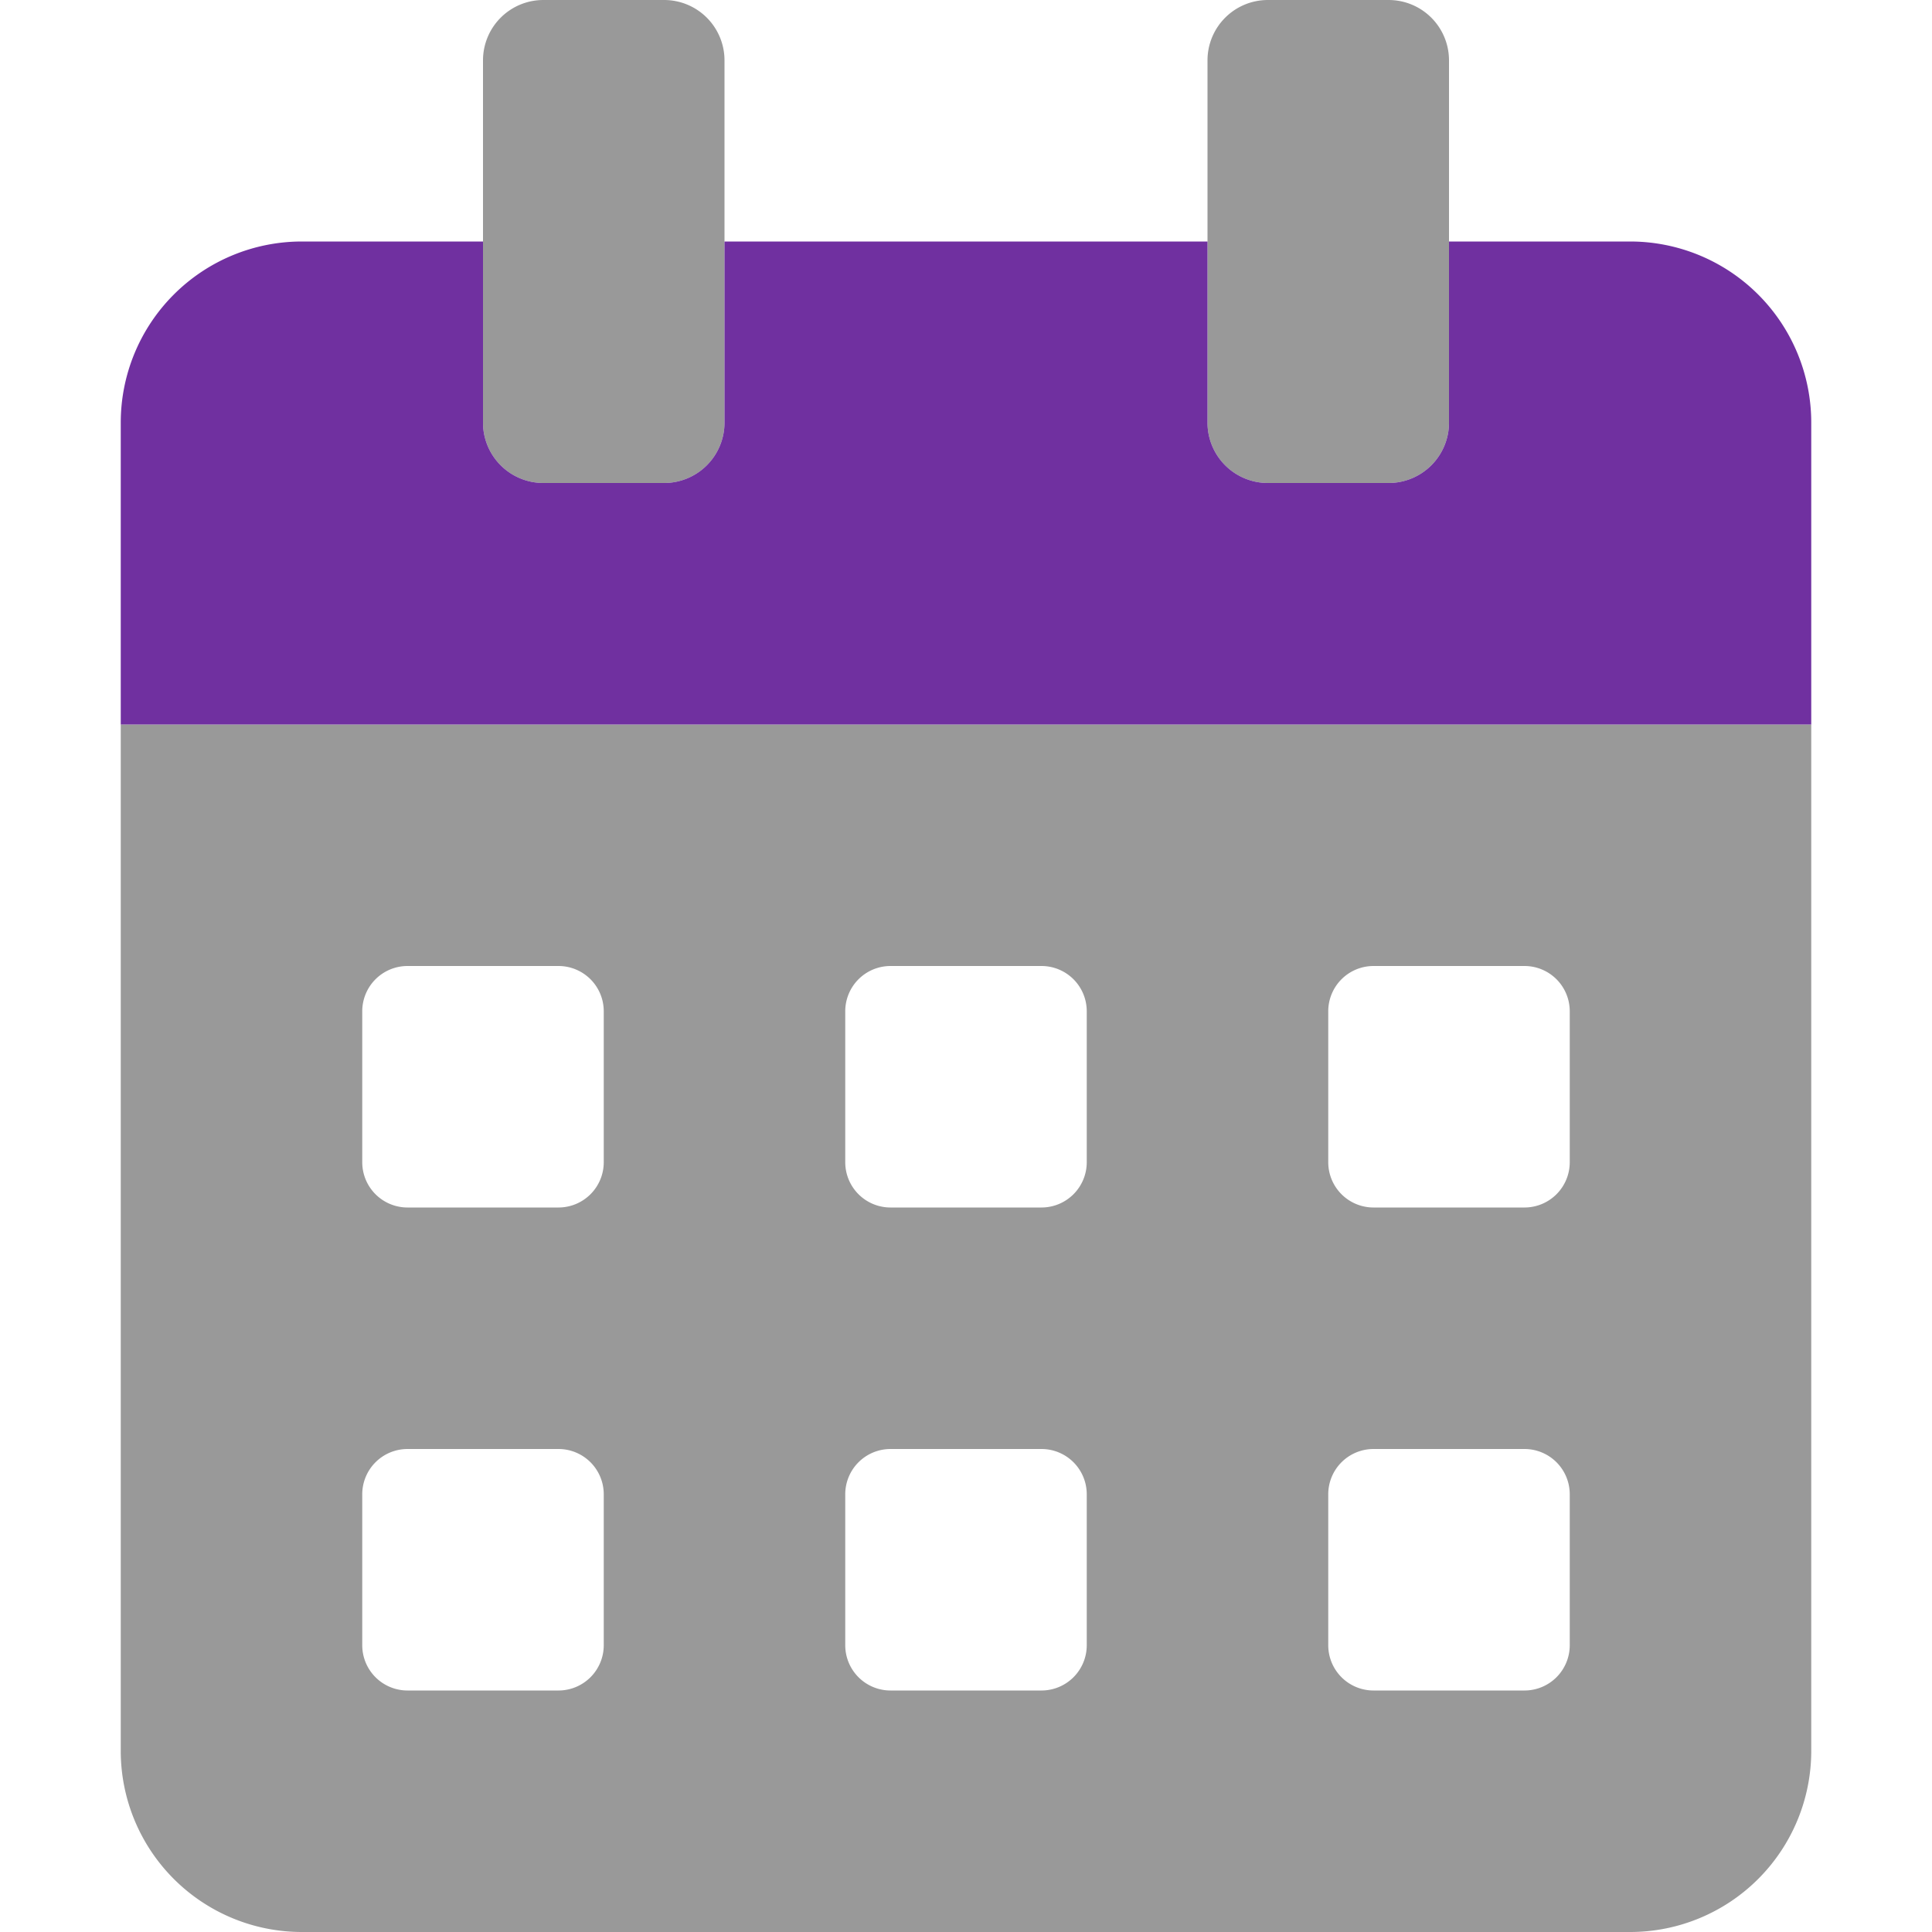 <?xml version="1.0" encoding="UTF-8" standalone="no"?>
<svg
   viewBox="0 0 512 512"
   version="1.1"
   id="svg10"
   sodipodi:docname="calendar.svg"
   width="512"
   height="512"
   inkscape:version="1.1 (c68e22c387, 2021-05-23)"
   xmlns:inkscape="http://www.inkscape.org/namespaces/inkscape"
   xmlns:sodipodi="http://sodipodi.sourceforge.net/DTD/sodipodi-0.dtd"
   xmlns="http://www.w3.org/2000/svg"
   xmlns:svg="http://www.w3.org/2000/svg">
  <sodipodi:namedview
     id="namedview12"
     pagecolor="#ffffff"
     bordercolor="#666666"
     borderopacity="1.0"
     inkscape:pageshadow="2"
     inkscape:pageopacity="0.0"
     inkscape:pagecheckerboard="true"
     showgrid="false"
     inkscape:showpageshadow="false"
     inkscape:zoom="1.3203125"
     inkscape:cx="224.18935"
     inkscape:cy="256"
     inkscape:window-width="2682"
     inkscape:window-height="1428"
     inkscape:window-x="588"
     inkscape:window-y="386"
     inkscape:window-maximized="0"
     inkscape:current-layer="svg10" />
  <!-- Font Awesome Pro 5.15.3 by @fontawesome - https://fontawesome.com License - https://fontawesome.com/license (Commercial License) -->
  <defs
     id="defs4">
    <style
       id="style2">.fa-secondary{opacity:.4}</style>
  </defs>
  <path
     d="m 32,192 v 272 a 48,48 0 0 0 48,48 h 352 a 48,48 0 0 0 48,-48 V 192 Z m 128,244 a 12,12 0 0 1 -12,12 H 108 A 12,12 0 0 1 96,436 v -40 a 12,12 0 0 1 12,-12 h 40 a 12,12 0 0 1 12,12 z m 0,-128 a 12,12 0 0 1 -12,12 H 108 A 12,12 0 0 1 96,308 v -40 a 12,12 0 0 1 12,-12 h 40 a 12,12 0 0 1 12,12 z m 128,128 a 12,12 0 0 1 -12,12 h -40 a 12,12 0 0 1 -12,-12 v -40 a 12,12 0 0 1 12,-12 h 40 a 12,12 0 0 1 12,12 z m 0,-128 a 12,12 0 0 1 -12,12 h -40 a 12,12 0 0 1 -12,-12 v -40 a 12,12 0 0 1 12,-12 h 40 a 12,12 0 0 1 12,12 z m 128,128 a 12,12 0 0 1 -12,12 h -40 a 12,12 0 0 1 -12,-12 v -40 a 12,12 0 0 1 12,-12 h 40 a 12,12 0 0 1 12,12 z m 0,-128 a 12,12 0 0 1 -12,12 h -40 a 12,12 0 0 1 -12,-12 v -40 a 12,12 0 0 1 12,-12 h 40 a 12,12 0 0 1 12,12 z M 336,128 h 32 a 16,16 0 0 0 16,-16 V 16 A 16,16 0 0 0 368,0 h -32 a 16,16 0 0 0 -16,16 v 96 a 16,16 0 0 0 16,16 z m -192,0 h 32 a 16,16 0 0 0 16,-16 V 16 A 16,16 0 0 0 176,0 h -32 a 16,16 0 0 0 -16,16 v 96 a 16,16 0 0 0 16,16 z"
     class="fa-secondary"
     id="path6" />
  <path
     d="m 480,112 v 80 H 32 V 112 A 48,48 0 0 1 80,64 h 48 v 48 a 16,16 0 0 0 16,16 h 32 a 16,16 0 0 0 16,-16 V 64 h 128 v 48 a 16,16 0 0 0 16,16 h 32 a 16,16 0 0 0 16,-16 V 64 h 48 a 48,48 0 0 1 48,48 z"
     class="fa-primary"
     id="path8"
     style="fill:#7030a0;fill-opacity:1" />
</svg>
